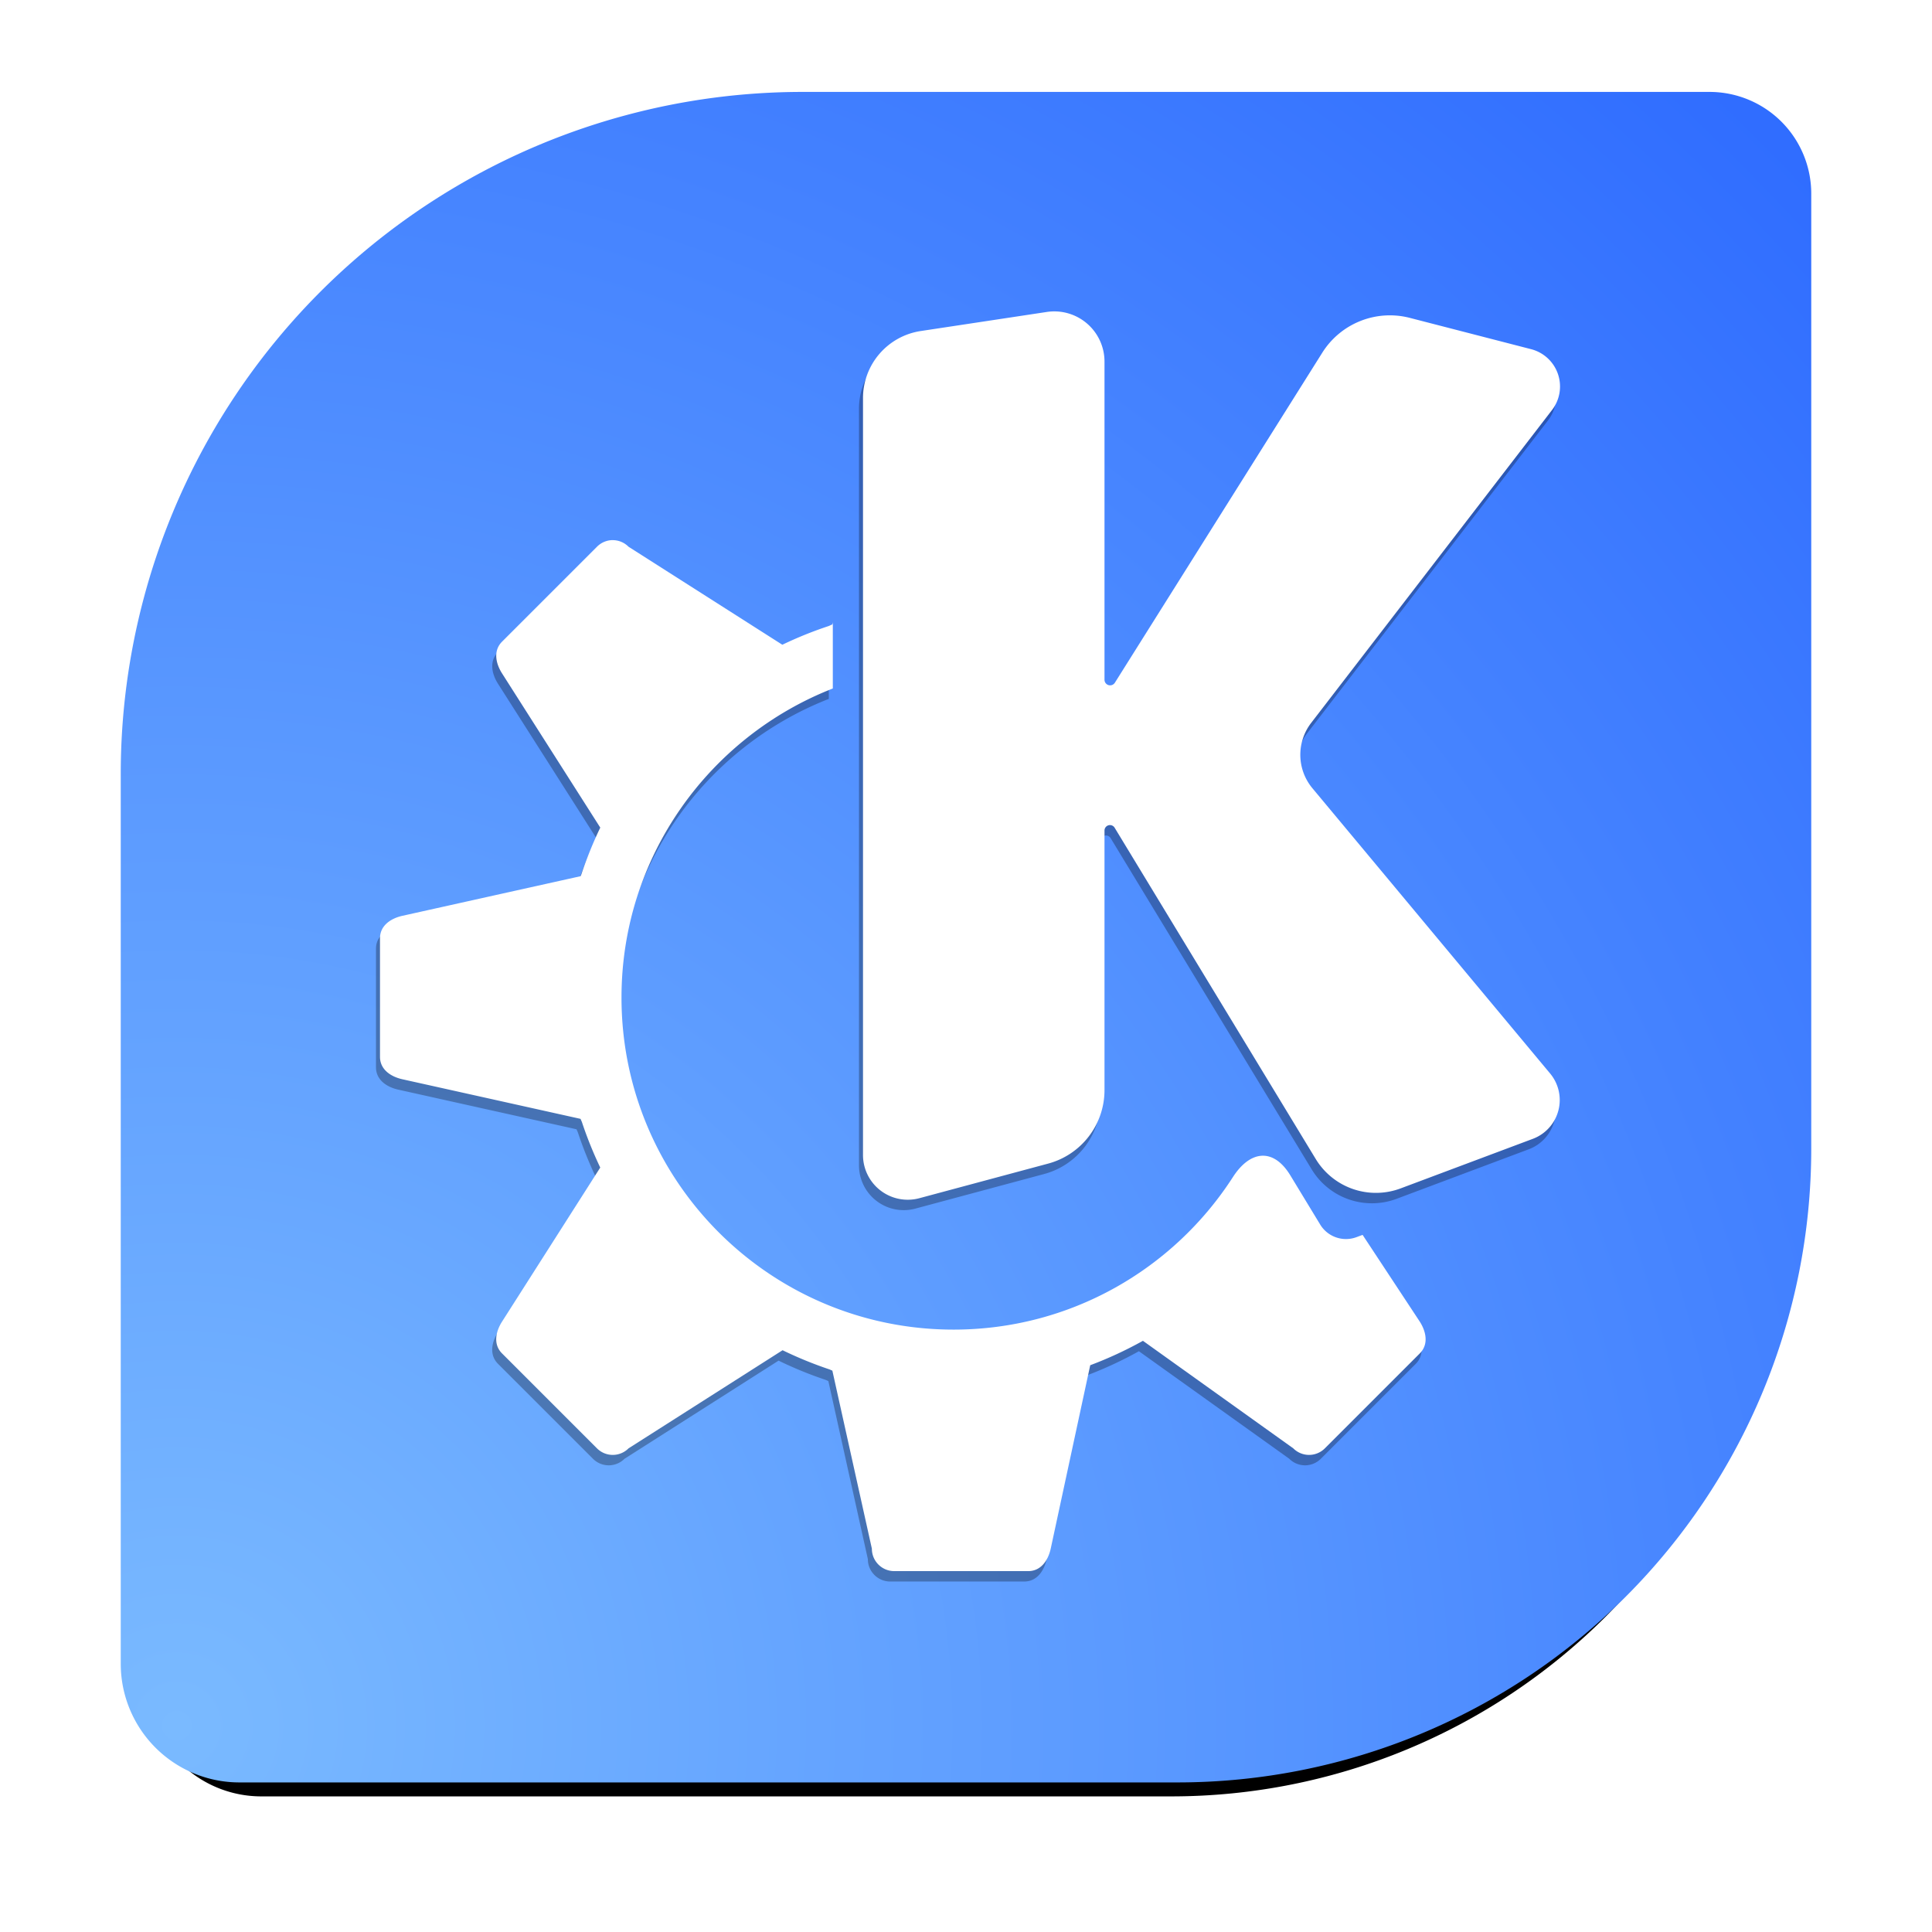 <?xml version="1.0" encoding="UTF-8" standalone="no"?>
<svg
   width="64"
   height="64"
   version="1.1"
   id="svg5"
   sodipodi:docname="kde-frameworks.svg"
   inkscape:version="1.3.2 (091e20ef0f, 2023-11-25, custom)"
   xmlns:inkscape="http://www.inkscape.org/namespaces/inkscape"
   xmlns:sodipodi="http://sodipodi.sourceforge.net/DTD/sodipodi-0.dtd"
   xmlns:xlink="http://www.w3.org/1999/xlink"
   xmlns="http://www.w3.org/2000/svg"
   xmlns:svg="http://www.w3.org/2000/svg">
  <defs
     id="defs5">
    <inkscape:path-effect
       effect="fillet_chamfer"
       id="path-effect5"
       is_visible="true"
       lpeversion="1"
       nodesatellites_param="F,0,0,1,0,22.588,0,1 @ F,0,0,1,0,3.37,0,1 @ F,0,0,1,0,20.995,0,1 @ F,0,0,1,0,3.929,0,1"
       radius="0"
       unit="px"
       method="auto"
       mode="F"
       chamfer_steps="1"
       flexible="false"
       use_knot_distance="true"
       apply_no_radius="true"
       apply_with_radius="true"
       only_selected="false"
       hide_knots="false" />
    <inkscape:path-effect
       effect="fillet_chamfer"
       id="path-effect4"
       is_visible="true"
       lpeversion="1"
       nodesatellites_param="F,0,0,1,0,1.933,0,1 @ F,0,0,1,0,1.933,0,1 @ F,0,0,1,0,1.933,0,1 @ F,0,0,1,0,1.933,0,1 @ F,0,0,1,0,0.646,0,1 @ F,0,0,1,0,1.933,0,1 @ F,0,0,1,0,1.933,0,1 @ F,0,0,1,0,1.387,0,1 @ F,0,0,1,0,1.933,0,1 @ F,0,0,1,0,1.933,0,1 @ F,0,0,1,0,0.646,0,1 | F,0,0,1,0,0,0,1 @ F,0,0,1,0,0,0,1 @ F,0,0,1,0,0,0,1 @ F,0,0,1,0,0,0,1 @ F,0,0,1,0,0,0,1 @ F,0,0,1,0,0,0,1 @ F,0,0,1,0,0,0,1 @ F,0,0,1,0,0,0,1 @ F,0,0,1,0,0,0,1 @ F,0,0,1,0,0,0,1 @ F,0,0,1,0,0,0,1 @ F,0,0,1,0,0,0,1 @ F,0,0,1,0,0,0,1 @ F,0,0,1,0,0,0,1 @ F,0,0,1,0,0,0,1 @ F,0,0,1,0,0,0,1 @ F,0,0,1,0,0,0,1 @ F,0,0,1,0,0,0,1 @ F,0,0,1,0,0,0,1 @ F,0,0,1,0,0,0,1 @ F,0,0,1,0,0,0,1 @ F,0,0,1,0,0,0,1 @ F,0,0,1,0,0,0,1 @ F,0,0,1,0,0,0,1 @ F,0,0,1,0,0,0,1 @ F,0,0,1,0,0,0,1 @ F,0,0,1,0,0,0,1 @ F,0,0,1,0,0,0,1 @ F,0,0,1,0,0,0,1 @ F,0,0,1,0,0,0,1 @ F,0,0,1,0,0,0,1 @ F,0,0,1,0,0,0,1 @ F,0,0,1,0,0,0,1 @ F,0,0,1,0,0,0,1 @ F,0,0,1,0,0,0,1 @ F,0,0,1,0,1.933,0,1 @ F,0,0,1,0,0,0,1 @ F,0,0,1,0,0,0,1 @ F,0,0,1,0,0,0,1 @ F,0,0,1,0,0,0,1 @ F,0,0,1,0,0,0,1 @ F,0,0,1,0,0,0,1 @ F,0,0,1,0,0,0,1 @ F,0,0,1,0,0,0,1"
       radius="0"
       unit="px"
       method="auto"
       mode="F"
       chamfer_steps="1"
       flexible="false"
       use_knot_distance="true"
       apply_no_radius="true"
       apply_with_radius="true"
       only_selected="false"
       hide_knots="false" />
    <filter
       inkscape:collect="always"
       style="color-interpolation-filters:sRGB"
       id="filter5"
       x="-0.029"
       y="-0.027"
       width="1.057"
       height="1.054">
      <feGaussianBlur
         inkscape:collect="always"
         stdDeviation="0.468"
         id="feGaussianBlur5" />
    </filter>
    <inkscape:path-effect
       effect="fillet_chamfer"
       id="path-effect4-9"
       is_visible="true"
       lpeversion="1"
       nodesatellites_param="F,0,0,1,0,1.933,0,1 @ F,0,0,1,0,1.933,0,1 @ F,0,0,1,0,1.933,0,1 @ F,0,0,1,0,1.933,0,1 @ F,0,0,1,0,0.646,0,1 @ F,0,0,1,0,1.933,0,1 @ F,0,0,1,0,1.933,0,1 @ F,0,0,1,0,1.387,0,1 @ F,0,0,1,0,1.933,0,1 @ F,0,0,1,0,1.933,0,1 @ F,0,0,1,0,0.646,0,1 | F,0,0,1,0,0,0,1 @ F,0,0,1,0,0,0,1 @ F,0,0,1,0,0,0,1 @ F,0,0,1,0,0,0,1 @ F,0,0,1,0,0,0,1 @ F,0,0,1,0,0,0,1 @ F,0,0,1,0,0,0,1 @ F,0,0,1,0,0,0,1 @ F,0,0,1,0,0,0,1 @ F,0,0,1,0,0,0,1 @ F,0,0,1,0,0,0,1 @ F,0,0,1,0,0,0,1 @ F,0,0,1,0,0,0,1 @ F,0,0,1,0,0,0,1 @ F,0,0,1,0,0,0,1 @ F,0,0,1,0,0,0,1 @ F,0,0,1,0,0,0,1 @ F,0,0,1,0,0,0,1 @ F,0,0,1,0,0,0,1 @ F,0,0,1,0,0,0,1 @ F,0,0,1,0,0,0,1 @ F,0,0,1,0,0,0,1 @ F,0,0,1,0,0,0,1 @ F,0,0,1,0,0,0,1 @ F,0,0,1,0,0,0,1 @ F,0,0,1,0,0,0,1 @ F,0,0,1,0,0,0,1 @ F,0,0,1,0,0,0,1 @ F,0,0,1,0,0,0,1 @ F,0,0,1,0,0,0,1 @ F,0,0,1,0,0,0,1 @ F,0,0,1,0,0,0,1 @ F,0,0,1,0,0,0,1 @ F,0,0,1,0,0,0,1 @ F,0,0,1,0,0,0,1 @ F,0,0,1,0,1.933,0,1 @ F,0,0,1,0,0,0,1 @ F,0,0,1,0,0,0,1 @ F,0,0,1,0,0,0,1 @ F,0,0,1,0,0,0,1 @ F,0,0,1,0,0,0,1 @ F,0,0,1,0,0,0,1 @ F,0,0,1,0,0,0,1 @ F,0,0,1,0,0,0,1"
       radius="0"
       unit="px"
       method="auto"
       mode="F"
       chamfer_steps="1"
       flexible="false"
       use_knot_distance="true"
       apply_no_radius="true"
       apply_with_radius="true"
       only_selected="false"
       hide_knots="false" />
    <radialGradient
       inkscape:collect="always"
       xlink:href="#linearGradient5"
       id="radialGradient6"
       cx="5.855"
       cy="58.105"
       fx="5.855"
       fy="58.105"
       r="28"
       gradientUnits="userSpaceOnUse"
       gradientTransform="matrix(2.431,-1.403,1.403,2.431,-89.913,-75.859)" />
    <linearGradient
       id="linearGradient5"
       inkscape:collect="always">
      <stop
         style="stop-color:#7abaff;stop-opacity:1;"
         offset="0"
         id="stop5" />
      <stop
         style="stop-color:#2c69ff;stop-opacity:1;"
         offset="1"
         id="stop6" />
    </linearGradient>
    <inkscape:path-effect
       effect="fillet_chamfer"
       id="path-effect5-2"
       is_visible="true"
       lpeversion="1"
       nodesatellites_param="F,0,0,1,0,22.588,0,1 @ F,0,0,1,0,3.37,0,1 @ F,0,0,1,0,20.995,0,1 @ F,0,0,1,0,3.929,0,1"
       radius="0"
       unit="px"
       method="auto"
       mode="F"
       chamfer_steps="1"
       flexible="false"
       use_knot_distance="true"
       apply_no_radius="true"
       apply_with_radius="true"
       only_selected="false"
       hide_knots="false" />
    <filter
       inkscape:collect="always"
       style="color-interpolation-filters:sRGB"
       id="filter6"
       x="-0.058"
       y="-0.058"
       width="1.117"
       height="1.117">
      <feGaussianBlur
         inkscape:collect="always"
         stdDeviation="1.36"
         id="feGaussianBlur6" />
    </filter>
  </defs>
  <sodipodi:namedview
     id="namedview5"
     pagecolor="#ffffff"
     bordercolor="#000000"
     borderopacity="0.25"
     inkscape:showpageshadow="2"
     inkscape:pageopacity="0.0"
     inkscape:pagecheckerboard="0"
     inkscape:deskcolor="#d1d1d1"
     inkscape:zoom="13.8125"
     inkscape:cx="32"
     inkscape:cy="31.348416"
     inkscape:window-width="1920"
     inkscape:window-height="1018"
     inkscape:window-x="0"
     inkscape:window-y="0"
     inkscape:window-maximized="1"
     inkscape:current-layer="svg5" />
  <path
     style="mix-blend-mode:normal;fill:#000000;fill-opacity:1;filter:url(#filter6)"
     width="56"
     height="56"
     x="4"
     y="3.045"
     rx="0"
     ry="0"
     id="rect2-6"
     inkscape:path-effect="#path-effect5-2"
     sodipodi:type="rect"
     d="M 26.588,3.045 H 56.63 A 3.37,3.37 45 0 1 60,6.415 V 38.05 A 20.995,20.995 135 0 1 39.005,59.045 H 7.929 A 3.929,3.929 45 0 1 4,55.116 V 25.634 A 22.588,22.588 135 0 1 26.588,3.045 Z"
     transform="matrix(0.97,0,0,0.97,0.965,2.234)" />
  <path
     style="fill:url(#radialGradient6)"
     width="56"
     height="56"
     x="4"
     y="3.045"
     rx="0"
     ry="0"
     id="rect2"
     inkscape:path-effect="#path-effect5"
     sodipodi:type="rect"
     d="M 26.588,3.045 H 56.63 A 3.37,3.37 45 0 1 60,6.415 V 38.05 A 20.995,20.995 135 0 1 39.005,59.045 H 7.929 A 3.929,3.929 45 0 1 4,55.116 V 25.634 A 22.588,22.588 135 0 1 26.588,3.045 Z" />
  <path
     style="opacity:0.542;fill:#000000;fill-opacity:1;filter:url(#filter5)"
     d="m 34.089,11.289 -4.177,0.632 A 2.248,2.248 130.696 0 0 28,14.144 v 25.071 a 1.482,1.482 37.484 0 0 1.867,1.432 L 34.133,39.501 A 2.521,2.521 127.484 0 0 36,37.067 v -8.6 a 0.181,0.181 164.371 0 1 0.335,-0.094 l 6.662,10.975 a 2.333,2.333 19.093 0 0 2.813,0.974 l 4.38,-1.642 a 1.373,1.373 104.819 0 0 0.572,-2.164 l -7.874,-9.449 a 1.732,1.732 88.891 0 1 -0.042,-2.165 l 7.979,-10.365 a 1.277,1.277 71.032 0 0 -0.693,-2.015 l -4.018,-1.037 a 2.645,2.645 158.31 0 0 -2.9,1.154 L 36.344,23.57 A 0.186,0.186 16.072 0 1 36,23.471 V 12.933 a 1.663,1.663 40.696 0 0 -1.911,-1.644 z m -14.378,7.558 c -0.189,0 -0.378,0.074 -0.523,0.219 l -3.145,3.145 c -0.29,0.29 -0.22,0.705 0,1.051 l 3.254,5.109 c -0.241,0.5 -0.45,1.016 -0.625,1.543 -0.008,0.023 -0.02,0.044 -0.027,0.066 l -5.902,1.312 C 12.342,31.382 12,31.625 12,32.035 v 1.965 1.965 c 0,0.41 0.342,0.653 0.742,0.742 l 5.902,1.312 c 0.013,0.039 0.034,0.075 0.047,0.113 0.17,0.512 0.373,1.013 0.605,1.5 l -3.254,5.105 c -0.22,0.346 -0.29,0.761 0,1.051 l 3.145,3.145 c 0.29,0.29 0.757,0.29 1.047,0 l 5.102,-3.25 c 0.502,0.244 1.018,0.455 1.547,0.633 0.035,0.012 0.067,0.031 0.102,0.043 l 1.309,5.898 C 28.293,52.668 28.625,53 29.035,53 h 4.441 c 0.41,0 0.653,-0.342 0.742,-0.742 l 1.309,-6.078 c 0.601,-0.226 1.185,-0.496 1.746,-0.809 l 4.98,3.562 c 0.29,0.29 0.757,0.29 1.047,0 l 3.145,-3.145 c 0.29,-0.29 0.22,-0.705 0,-1.051 l -1.895,-2.875 -0.199,0.074 c -0.451,0.169 -0.958,-0.006 -1.207,-0.418 L 42.156,39.891 C 41.602,38.978 40.831,39.051 40.254,39.947 38.296,42.986 34.884,45 31,45 c -6.075,0 -11,-4.925 -11,-11 0,-4.662 2.906,-8.637 7,-10.238 v -2.191 l -0.016,0.07 c -0.044,0.015 -0.085,0.039 -0.129,0.055 -0.522,0.173 -1.032,0.379 -1.527,0.617 l -5.094,-3.246 c -0.145,-0.145 -0.334,-0.219 -0.523,-0.219 z"
     id="path3-3"
     inkscape:path-effect="#path-effect4-9"
     inkscape:original-d="m 36,11.00001 -8,1.210938 v 28.9375 L 36,39.00001 V 27.820322 l 8,13.179688 8,-3 -10,-12 L 52.003906,13.003916 44.242188,11.00001 36,24.117198 Z m -16.289062,7.847656 c -0.189184,0 -0.378371,0.07368 -0.523438,0.21875 l -3.144531,3.144532 c -0.290135,0.290134 -0.220288,0.704614 0,1.05078 l 3.253906,5.109376 c -0.241085,0.500442 -0.449846,1.01582 -0.625,1.542968 -0.0077,0.02268 -0.01978,0.04368 -0.02734,0.0664 l -5.902344,1.3125 C 12.341647,31.381998 12,31.624856 12,32.035166 v 1.964844 1.964844 c 0,0.41031 0.341647,0.65318 0.742188,0.742188 l 5.902343,1.3125 c 0.01292,0.0388 0.03357,0.07462 0.04687,0.11328 0.17049,0.512084 0.372704,1.013054 0.605469,1.5 l -3.253906,5.10547 c -0.220288,0.346166 -0.290135,0.760646 0,1.05078 l 3.144532,3.144532 c 0.290135,0.290134 0.756735,0.290134 1.046876,0 l 5.101562,-3.25 c 0.501518,0.243898 1.01821,0.455272 1.546874,0.632812 0.0347,0.0122 0.06678,0.03108 0.10156,0.04296 l 1.308592,5.898436 C 28.29296,52.668124 28.62484,53 29.035148,53 h 4.441406 c 0.41031,0 0.65318,-0.341648 0.742188,-0.742188 l 1.308594,-6.078124 c 0.601208,-0.226026 1.184836,-0.496298 1.746094,-0.808594 l 4.980468,3.5625 c 0.290136,0.290134 0.756742,0.290134 1.046876,0 l 3.14453,-3.144532 c 0.290136,-0.290134 0.220288,-0.704614 0,-1.05078 l -1.89453,-2.875 -0.19922,0.07422 c -0.450502,0.16922 -0.95765,-0.0064 -1.20703,-0.417968 l -1.99218,-3.281242 C 39.492472,42.208682 35.572478,45.00001 31,45.00001 c -6.075132,0 -11,-4.924868 -11,-11 0,-4.66184 2.905598,-8.6367 7,-10.238282 v -2.191406 l -0.0156,0.07032 c -0.04416,0.015 -0.0849,0.03914 -0.1289,0.05468 -0.52165,0.17324 -1.03179,0.379376 -1.527344,0.617188 l -5.09378,-3.246094 c -0.145072,-0.145067 -0.334254,-0.21875 -0.523438,-0.21875 z"
     transform="translate(0.455,-0.61)" />
  <path
     style="fill:#ffffff"
     d="m 34.089,11.289 -4.177,0.632 A 2.248,2.248 130.696 0 0 28,14.144 v 25.071 a 1.482,1.482 37.484 0 0 1.867,1.432 L 34.133,39.501 A 2.521,2.521 127.484 0 0 36,37.067 v -8.6 a 0.181,0.181 164.371 0 1 0.335,-0.094 l 6.662,10.975 a 2.333,2.333 19.093 0 0 2.813,0.974 l 4.38,-1.642 a 1.373,1.373 104.819 0 0 0.572,-2.164 l -7.874,-9.449 a 1.732,1.732 88.891 0 1 -0.042,-2.165 l 7.979,-10.365 a 1.277,1.277 71.032 0 0 -0.693,-2.015 l -4.018,-1.037 a 2.645,2.645 158.31 0 0 -2.9,1.154 L 36.344,23.57 A 0.186,0.186 16.072 0 1 36,23.471 V 12.933 a 1.663,1.663 40.696 0 0 -1.911,-1.644 z m -14.378,7.558 c -0.189,0 -0.378,0.074 -0.523,0.219 l -3.145,3.145 c -0.29,0.29 -0.22,0.705 0,1.051 l 3.254,5.109 c -0.241,0.5 -0.45,1.016 -0.625,1.543 -0.008,0.023 -0.02,0.044 -0.027,0.066 l -5.902,1.312 C 12.342,31.382 12,31.625 12,32.035 v 1.965 1.965 c 0,0.41 0.342,0.653 0.742,0.742 l 5.902,1.312 c 0.013,0.039 0.034,0.075 0.047,0.113 0.17,0.512 0.373,1.013 0.605,1.5 l -3.254,5.105 c -0.22,0.346 -0.29,0.761 0,1.051 l 3.145,3.145 c 0.29,0.29 0.757,0.29 1.047,0 l 5.102,-3.25 c 0.502,0.244 1.018,0.455 1.547,0.633 0.035,0.012 0.067,0.031 0.102,0.043 l 1.309,5.898 C 28.293,52.668 28.625,53 29.035,53 h 4.441 c 0.41,0 0.653,-0.342 0.742,-0.742 l 1.309,-6.078 c 0.601,-0.226 1.185,-0.496 1.746,-0.809 l 4.98,3.562 c 0.29,0.29 0.757,0.29 1.047,0 l 3.145,-3.145 c 0.29,-0.29 0.22,-0.705 0,-1.051 l -1.895,-2.875 -0.199,0.074 c -0.451,0.169 -0.958,-0.006 -1.207,-0.418 L 42.156,39.891 C 41.602,38.978 40.831,39.051 40.254,39.947 38.296,42.986 34.884,45 31,45 c -6.075,0 -11,-4.925 -11,-11 0,-4.662 2.906,-8.637 7,-10.238 v -2.191 l -0.016,0.07 c -0.044,0.015 -0.085,0.039 -0.129,0.055 -0.522,0.173 -1.032,0.379 -1.527,0.617 l -5.094,-3.246 c -0.145,-0.145 -0.334,-0.219 -0.523,-0.219 z"
     id="path3"
     inkscape:path-effect="#path-effect4"
     inkscape:original-d="m 36,11.00001 -8,1.210938 v 28.9375 L 36,39.00001 V 27.820322 l 8,13.179688 8,-3 -10,-12 L 52.003906,13.003916 44.242188,11.00001 36,24.117198 Z m -16.289062,7.847656 c -0.189184,0 -0.378371,0.07368 -0.523438,0.21875 l -3.144531,3.144532 c -0.290135,0.290134 -0.220288,0.704614 0,1.05078 l 3.253906,5.109376 c -0.241085,0.500442 -0.449846,1.01582 -0.625,1.542968 -0.0077,0.02268 -0.01978,0.04368 -0.02734,0.0664 l -5.902344,1.3125 C 12.341647,31.381998 12,31.624856 12,32.035166 v 1.964844 1.964844 c 0,0.41031 0.341647,0.65318 0.742188,0.742188 l 5.902343,1.3125 c 0.01292,0.0388 0.03357,0.07462 0.04687,0.11328 0.17049,0.512084 0.372704,1.013054 0.605469,1.5 l -3.253906,5.10547 c -0.220288,0.346166 -0.290135,0.760646 0,1.05078 l 3.144532,3.144532 c 0.290135,0.290134 0.756735,0.290134 1.046876,0 l 5.101562,-3.25 c 0.501518,0.243898 1.01821,0.455272 1.546874,0.632812 0.0347,0.0122 0.06678,0.03108 0.10156,0.04296 l 1.308592,5.898436 C 28.29296,52.668124 28.62484,53 29.035148,53 h 4.441406 c 0.41031,0 0.65318,-0.341648 0.742188,-0.742188 l 1.308594,-6.078124 c 0.601208,-0.226026 1.184836,-0.496298 1.746094,-0.808594 l 4.980468,3.5625 c 0.290136,0.290134 0.756742,0.290134 1.046876,0 l 3.14453,-3.144532 c 0.290136,-0.290134 0.220288,-0.704614 0,-1.05078 l -1.89453,-2.875 -0.19922,0.07422 c -0.450502,0.16922 -0.95765,-0.0064 -1.20703,-0.417968 l -1.99218,-3.281242 C 39.492472,42.208682 35.572478,45.00001 31,45.00001 c -6.075132,0 -11,-4.924868 -11,-11 0,-4.66184 2.905598,-8.6367 7,-10.238282 v -2.191406 l -0.0156,0.07032 c -0.04416,0.015 -0.0849,0.03914 -0.1289,0.05468 -0.52165,0.17324 -1.03179,0.379376 -1.527344,0.617188 l -5.09378,-3.246094 c -0.145072,-0.145067 -0.334254,-0.21875 -0.523438,-0.21875 z"
     transform="translate(0.588,-0.955)" />
</svg>
